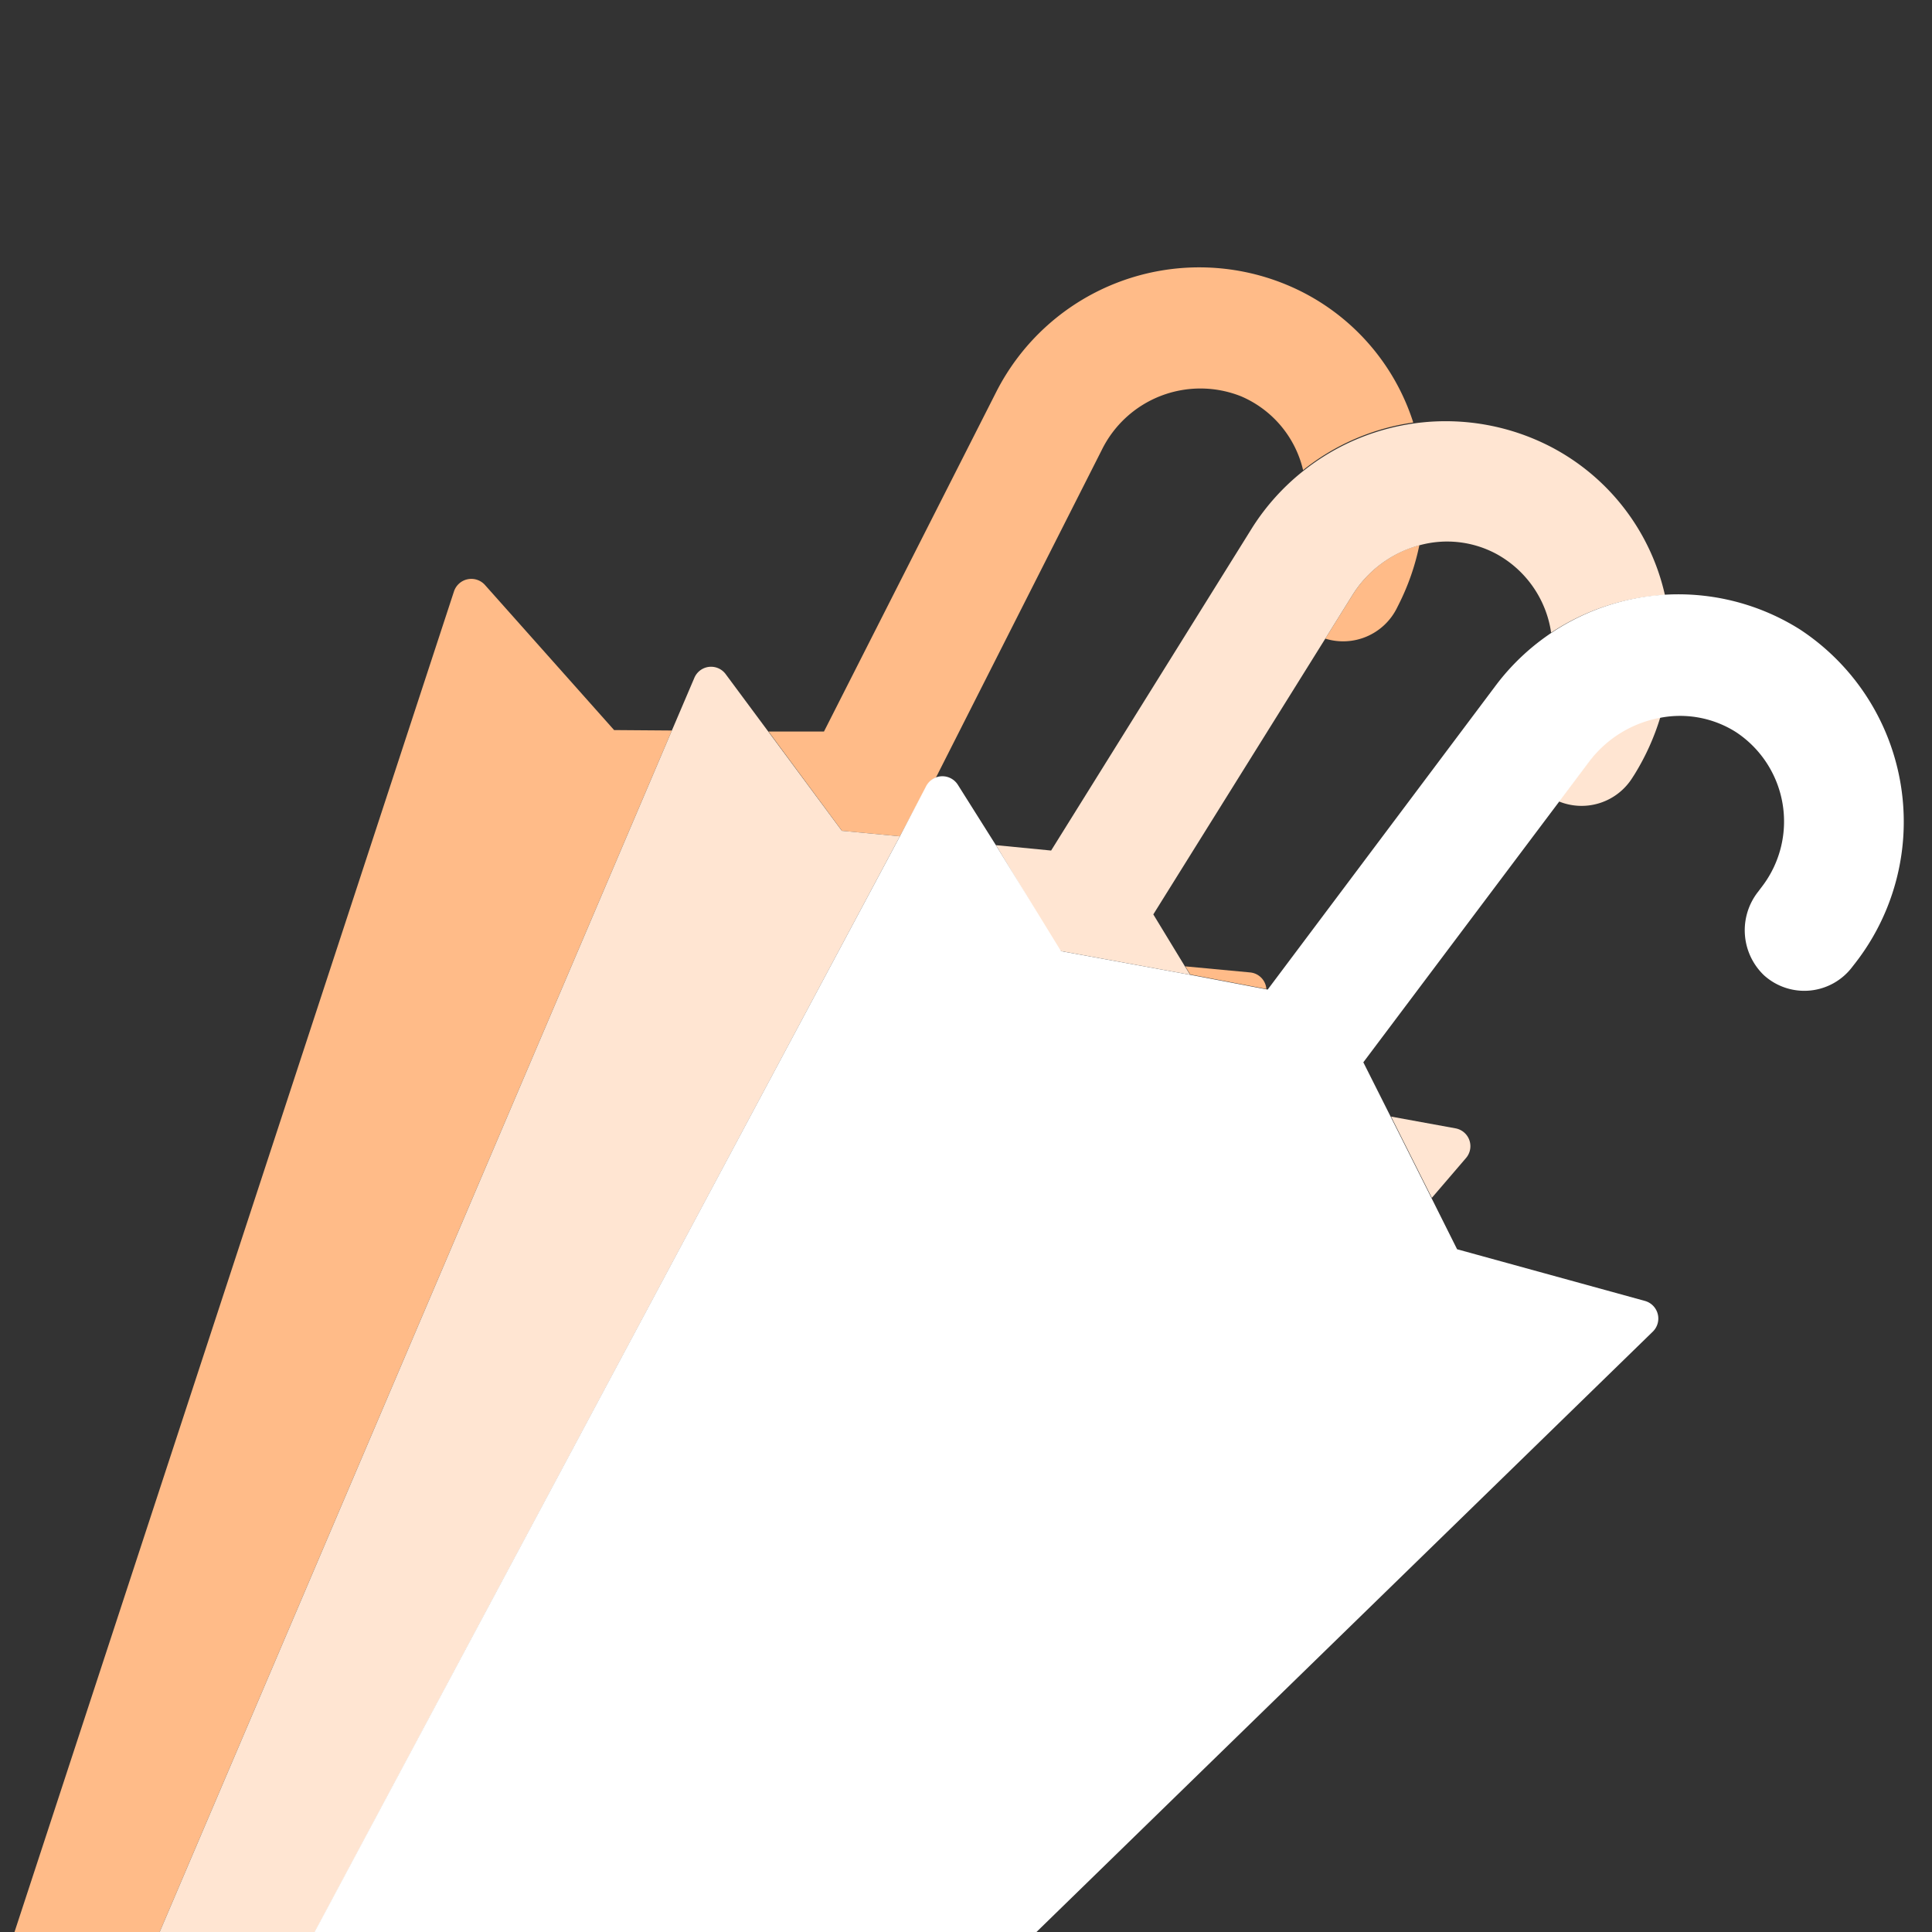 <svg xmlns="http://www.w3.org/2000/svg" viewBox="0 0 133.11 133.11"><rect x="0" y="0" width="133.11" height="133.11" fill="#333333" stroke="none"/><defs><style>.cls-1{fill:none;}.cls-2{fill:#fb8;}.cls-3{fill:#ffe5d2;}.cls-4{fill:#fff;}</style></defs><title>umbrella</title><g id="レイヤー_2" data-name="レイヤー 2"><g id="レイヤー_1-2" data-name="レイヤー 1"><path class="cls-1" d="M72.42,58.6,86.28,36.35a15.72,15.72,0,0,1,3.5-3.92,7.36,7.36,0,0,0-4.26-5.08A7.57,7.57,0,0,0,75.91,31L64.46,53.58a1.26,1.26,0,0,1,1.56.5l2.56,4.17,3.8.37Z"/><path class="cls-1" d="M103.07,38.14a7.18,7.18,0,0,0-5.28-.58,16.36,16.36,0,0,1-1.42,4.08l-.13.26A4.14,4.14,0,0,1,91.31,44L79.46,63a0,0,0,0,0,0,0l2.2,3.58,4.49.42a1.24,1.24,0,0,1,1.12,1.1h0l15.75-21a15.72,15.72,0,0,1,3.83-3.6A7.4,7.4,0,0,0,103.07,38.14Z"/><path class="cls-2" d="M86.15,67l-4.49-.42.35.56,5.24,1s0,0,0,0A1.24,1.24,0,0,0,86.15,67Z"/><path class="cls-2" d="M42.31,50.3l0,0-8.9-10a1.26,1.26,0,0,0-2.13.44L1,133.11H11L46.29,50.33Z"/><path class="cls-2" d="M58,57.24l4,.38,1.86-3.48a1.29,1.29,0,0,1,.62-.56L75.91,31a7.57,7.57,0,0,1,9.61-3.69,7.36,7.36,0,0,1,4.26,5.08,15.66,15.66,0,0,1,7.59-3.28,15.32,15.32,0,0,0-8.8-9.52A15.69,15.69,0,0,0,68.64,27L56.77,50.4l0,0-3.82,0L58,57.23Z"/><path class="cls-2" d="M96.24,41.9l.13-.26a16.36,16.36,0,0,0,1.42-4.08A7.85,7.85,0,0,0,93.18,41l-1.87,3A4.14,4.14,0,0,0,96.24,41.9Z"/><path class="cls-3" d="M101,79.79a1.25,1.25,0,0,0-.72-2.05l-4.44-.81,2.81,5.6Z"/><path class="cls-3" d="M86.28,36.35,72.42,58.6l0,0-3.8-.37L73,65.51a0,0,0,0,0,0,0l9,1.65-.35-.56L79.46,63a0,0,0,0,1,0,0L91.31,44l1.87-3a7.85,7.85,0,0,1,4.61-3.43,7.18,7.18,0,0,1,5.28.58,7.4,7.4,0,0,1,3.8,5.44A15.66,15.66,0,0,1,114.71,41a15.3,15.3,0,0,0-7.93-10.25,15.75,15.75,0,0,0-17,1.71A15.72,15.72,0,0,0,86.28,36.35Z"/><path class="cls-3" d="M109.5,52.4l-2.11,2.81a4.13,4.13,0,0,0,5.08-1.63l.16-.25a16.68,16.68,0,0,0,1.77-3.94A7.9,7.9,0,0,0,109.5,52.4Z"/><path class="cls-3" d="M58,57.24h0l-5.07-6.84L50,46.45a1.25,1.25,0,0,0-2.16.25l-1.55,3.63L11,133.11h10.7L62,57.62Z"/><path class="cls-4" d="M124,43.36a15.72,15.72,0,0,0-17.08.22,15.72,15.72,0,0,0-3.83,3.6l-15.75,21h0s0,0,0,0l-5.24-1-9-1.65a0,0,0,0,1,0,0l-4.46-7.26L66,54.08a1.26,1.26,0,0,0-1.56-.5,1.29,1.29,0,0,0-.62.56L62,57.62,21.67,133.11H71.41l42.47-41.37a1.26,1.26,0,0,0-.55-2.11l-12.94-3.56,0,0-1.76-3.52-2.81-5.6-1.89-3.76a0,0,0,0,1,0,0l13.47-17.93,2.11-2.81a7.9,7.9,0,0,1,4.9-3,7.19,7.19,0,0,1,5.21,1A7.38,7.38,0,0,1,121.46,61l-.34.45a4.29,4.29,0,0,0,.41,5.74,4.14,4.14,0,0,0,6.1-.59l.18-.23A15.85,15.85,0,0,0,124,43.36Z"/><rect class="cls-1" width="133.11" height="133.11"/></g></g></svg>